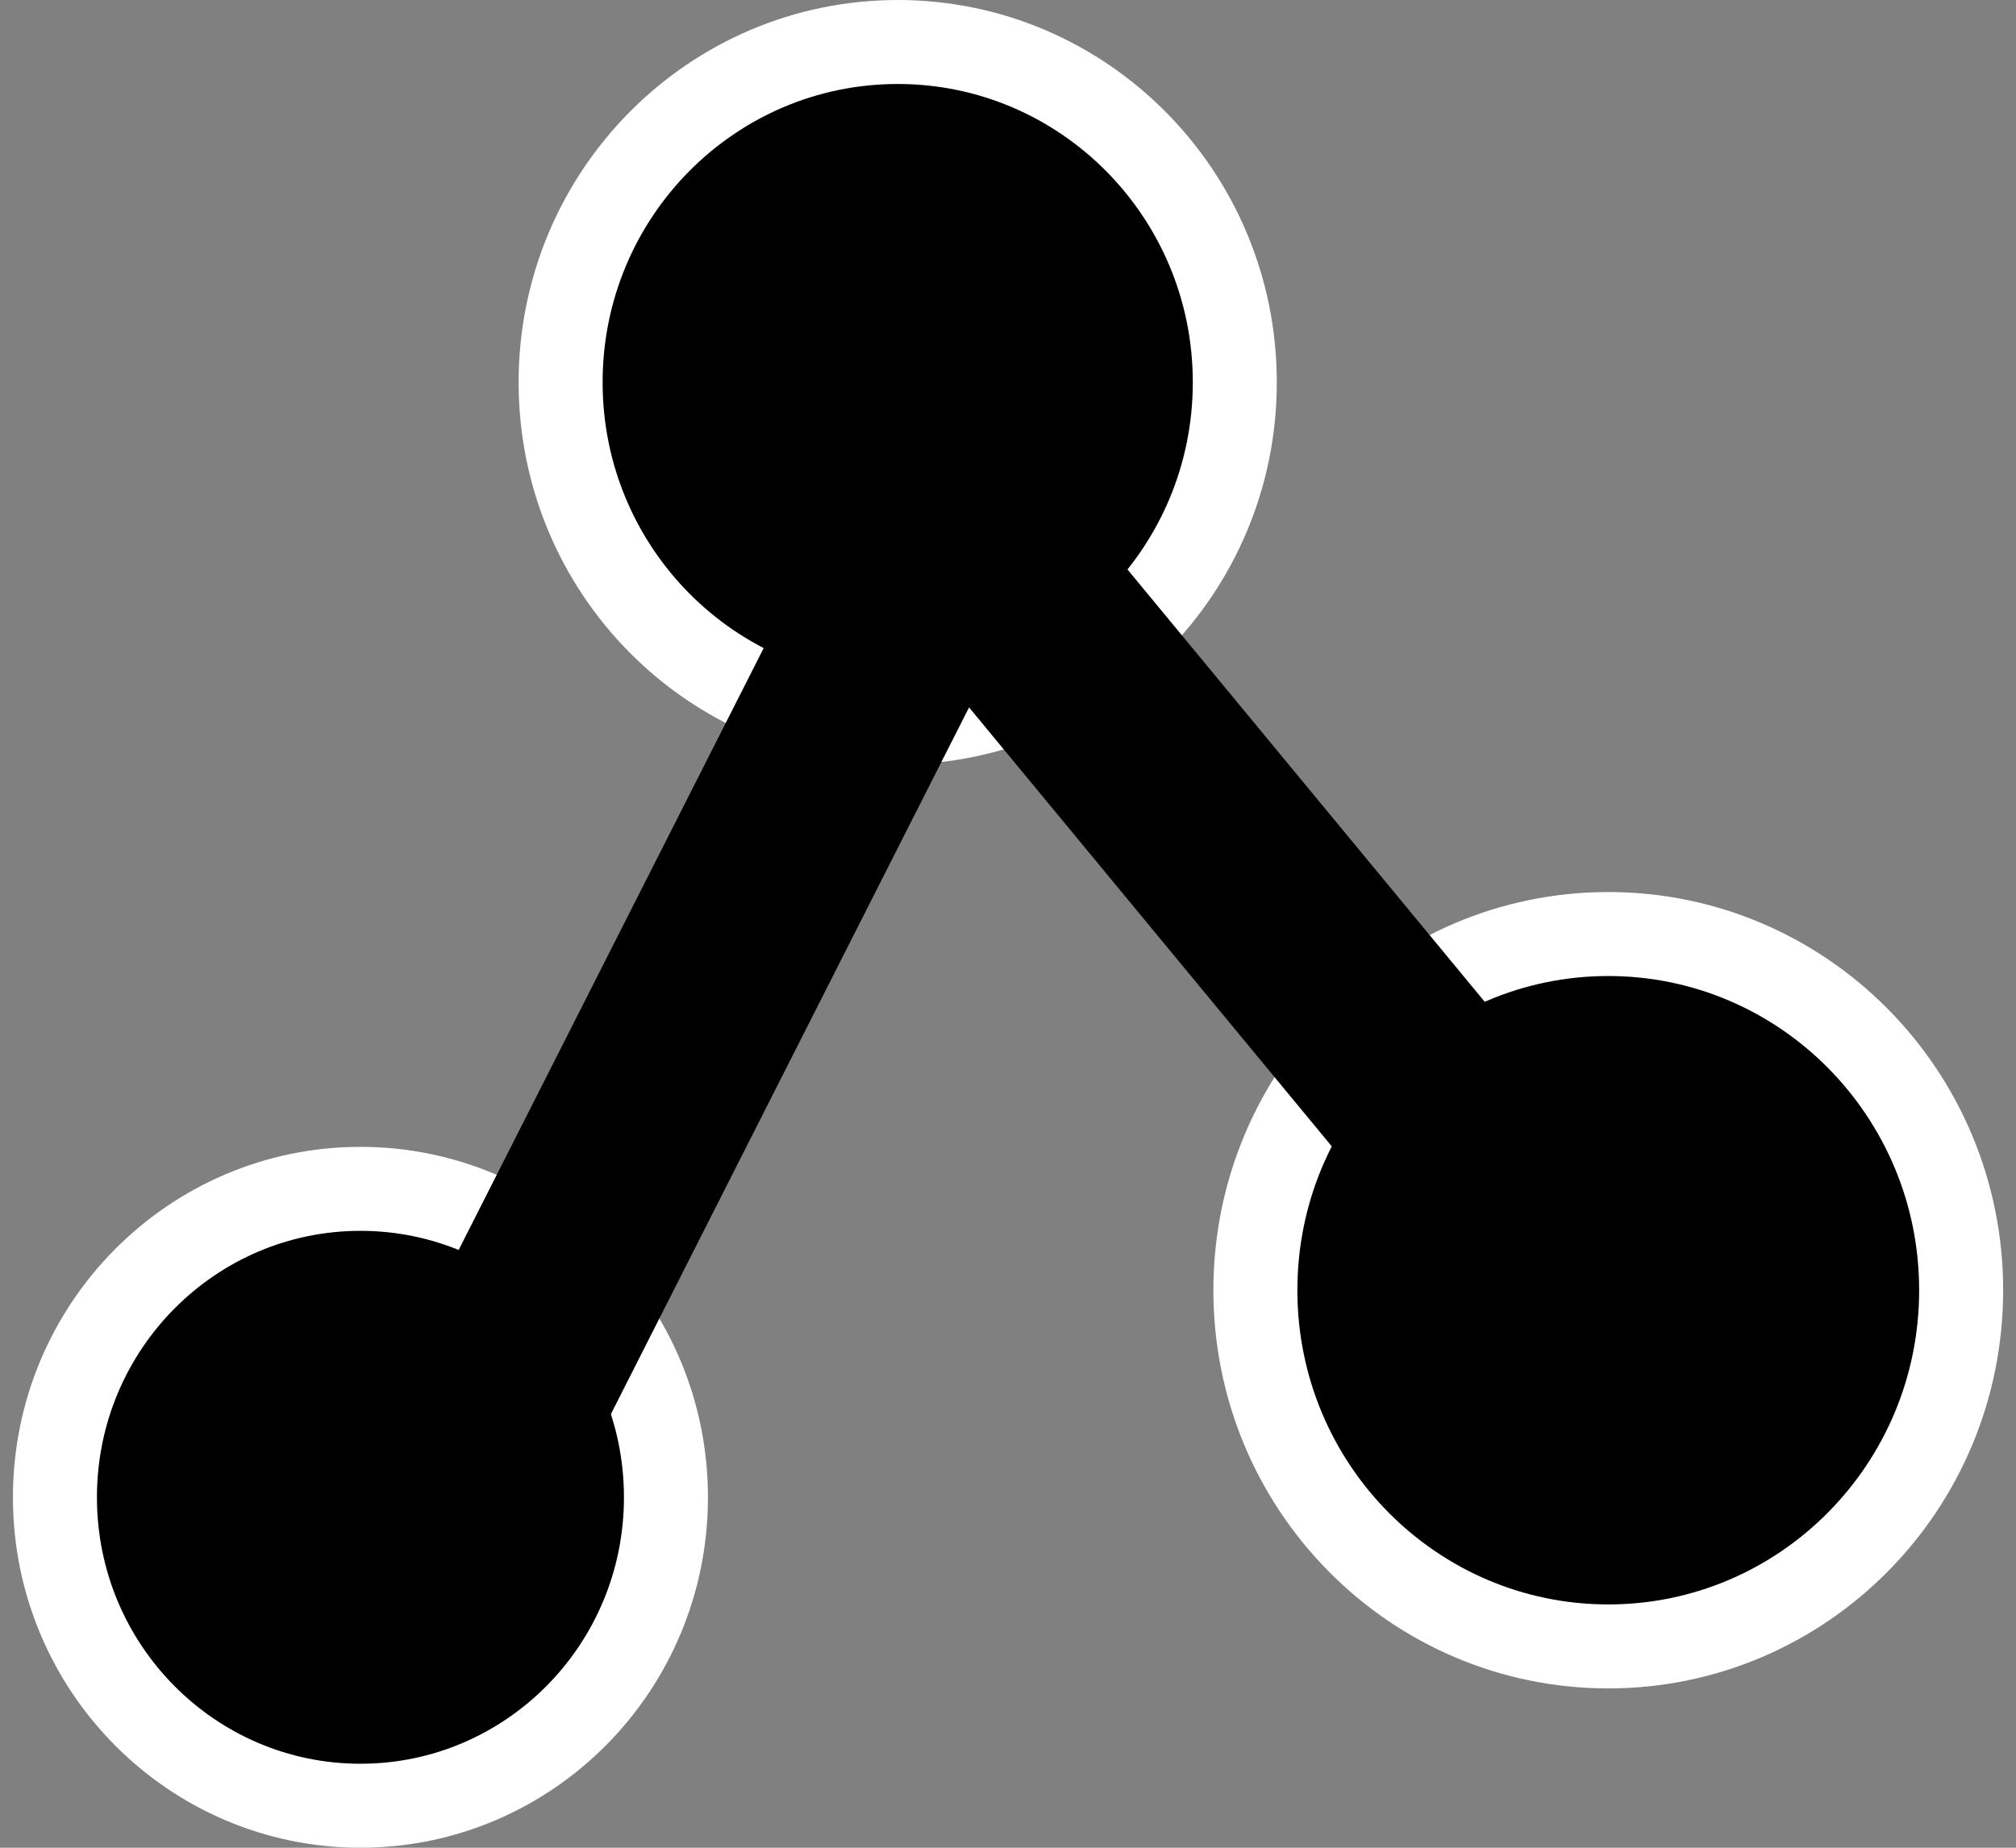 <svg width="24" height="22" viewBox="0 0 24 22" fill="none" xmlns="http://www.w3.org/2000/svg">
<rect x="0" y="0" width="24" height="22" fill="#808080" stroke="none"/>
<g id="creativce graph icon">
<path id="Ellipse 46" d="M14.7 4.552C14.7 6.793 12.899 8.603 10.687 8.603C8.475 8.603 6.674 6.793 6.674 4.552C6.674 2.31 8.475 0.5 10.687 0.5C12.899 0.5 14.7 2.31 14.7 4.552Z" fill="currentColor" stroke="white"/>
<path id="Ellipse 48" d="M7.928 17.828C7.928 19.86 6.296 21.5 4.291 21.5C2.287 21.5 0.654 19.86 0.654 17.828C0.654 15.795 2.287 14.155 4.291 14.155C6.296 14.155 7.928 15.795 7.928 17.828Z" fill="currentColor" stroke="white"/>
<path id="Ellipse 47" d="M23.347 15.362C23.347 17.709 21.462 19.603 19.146 19.603C16.83 19.603 14.945 17.709 14.945 15.362C14.945 13.015 16.83 11.121 19.146 11.121C21.462 11.121 23.347 13.015 23.347 15.362Z" fill="currentColor" stroke="white"/>
<line id="Line 30" y1="-1.25" x2="13.285" y2="-1.25" transform="matrix(0.637 0.771 -0.766 0.643 8.73 5.026)" stroke="currentColor" stroke-width="2.5"/>
<line id="Line 31" y1="-1.25" x2="13.929" y2="-1.25" transform="matrix(-0.452 0.892 -0.889 -0.458 10.695 4.552)" stroke="currentColor" stroke-width="2.5"/>
</g>
</svg>
